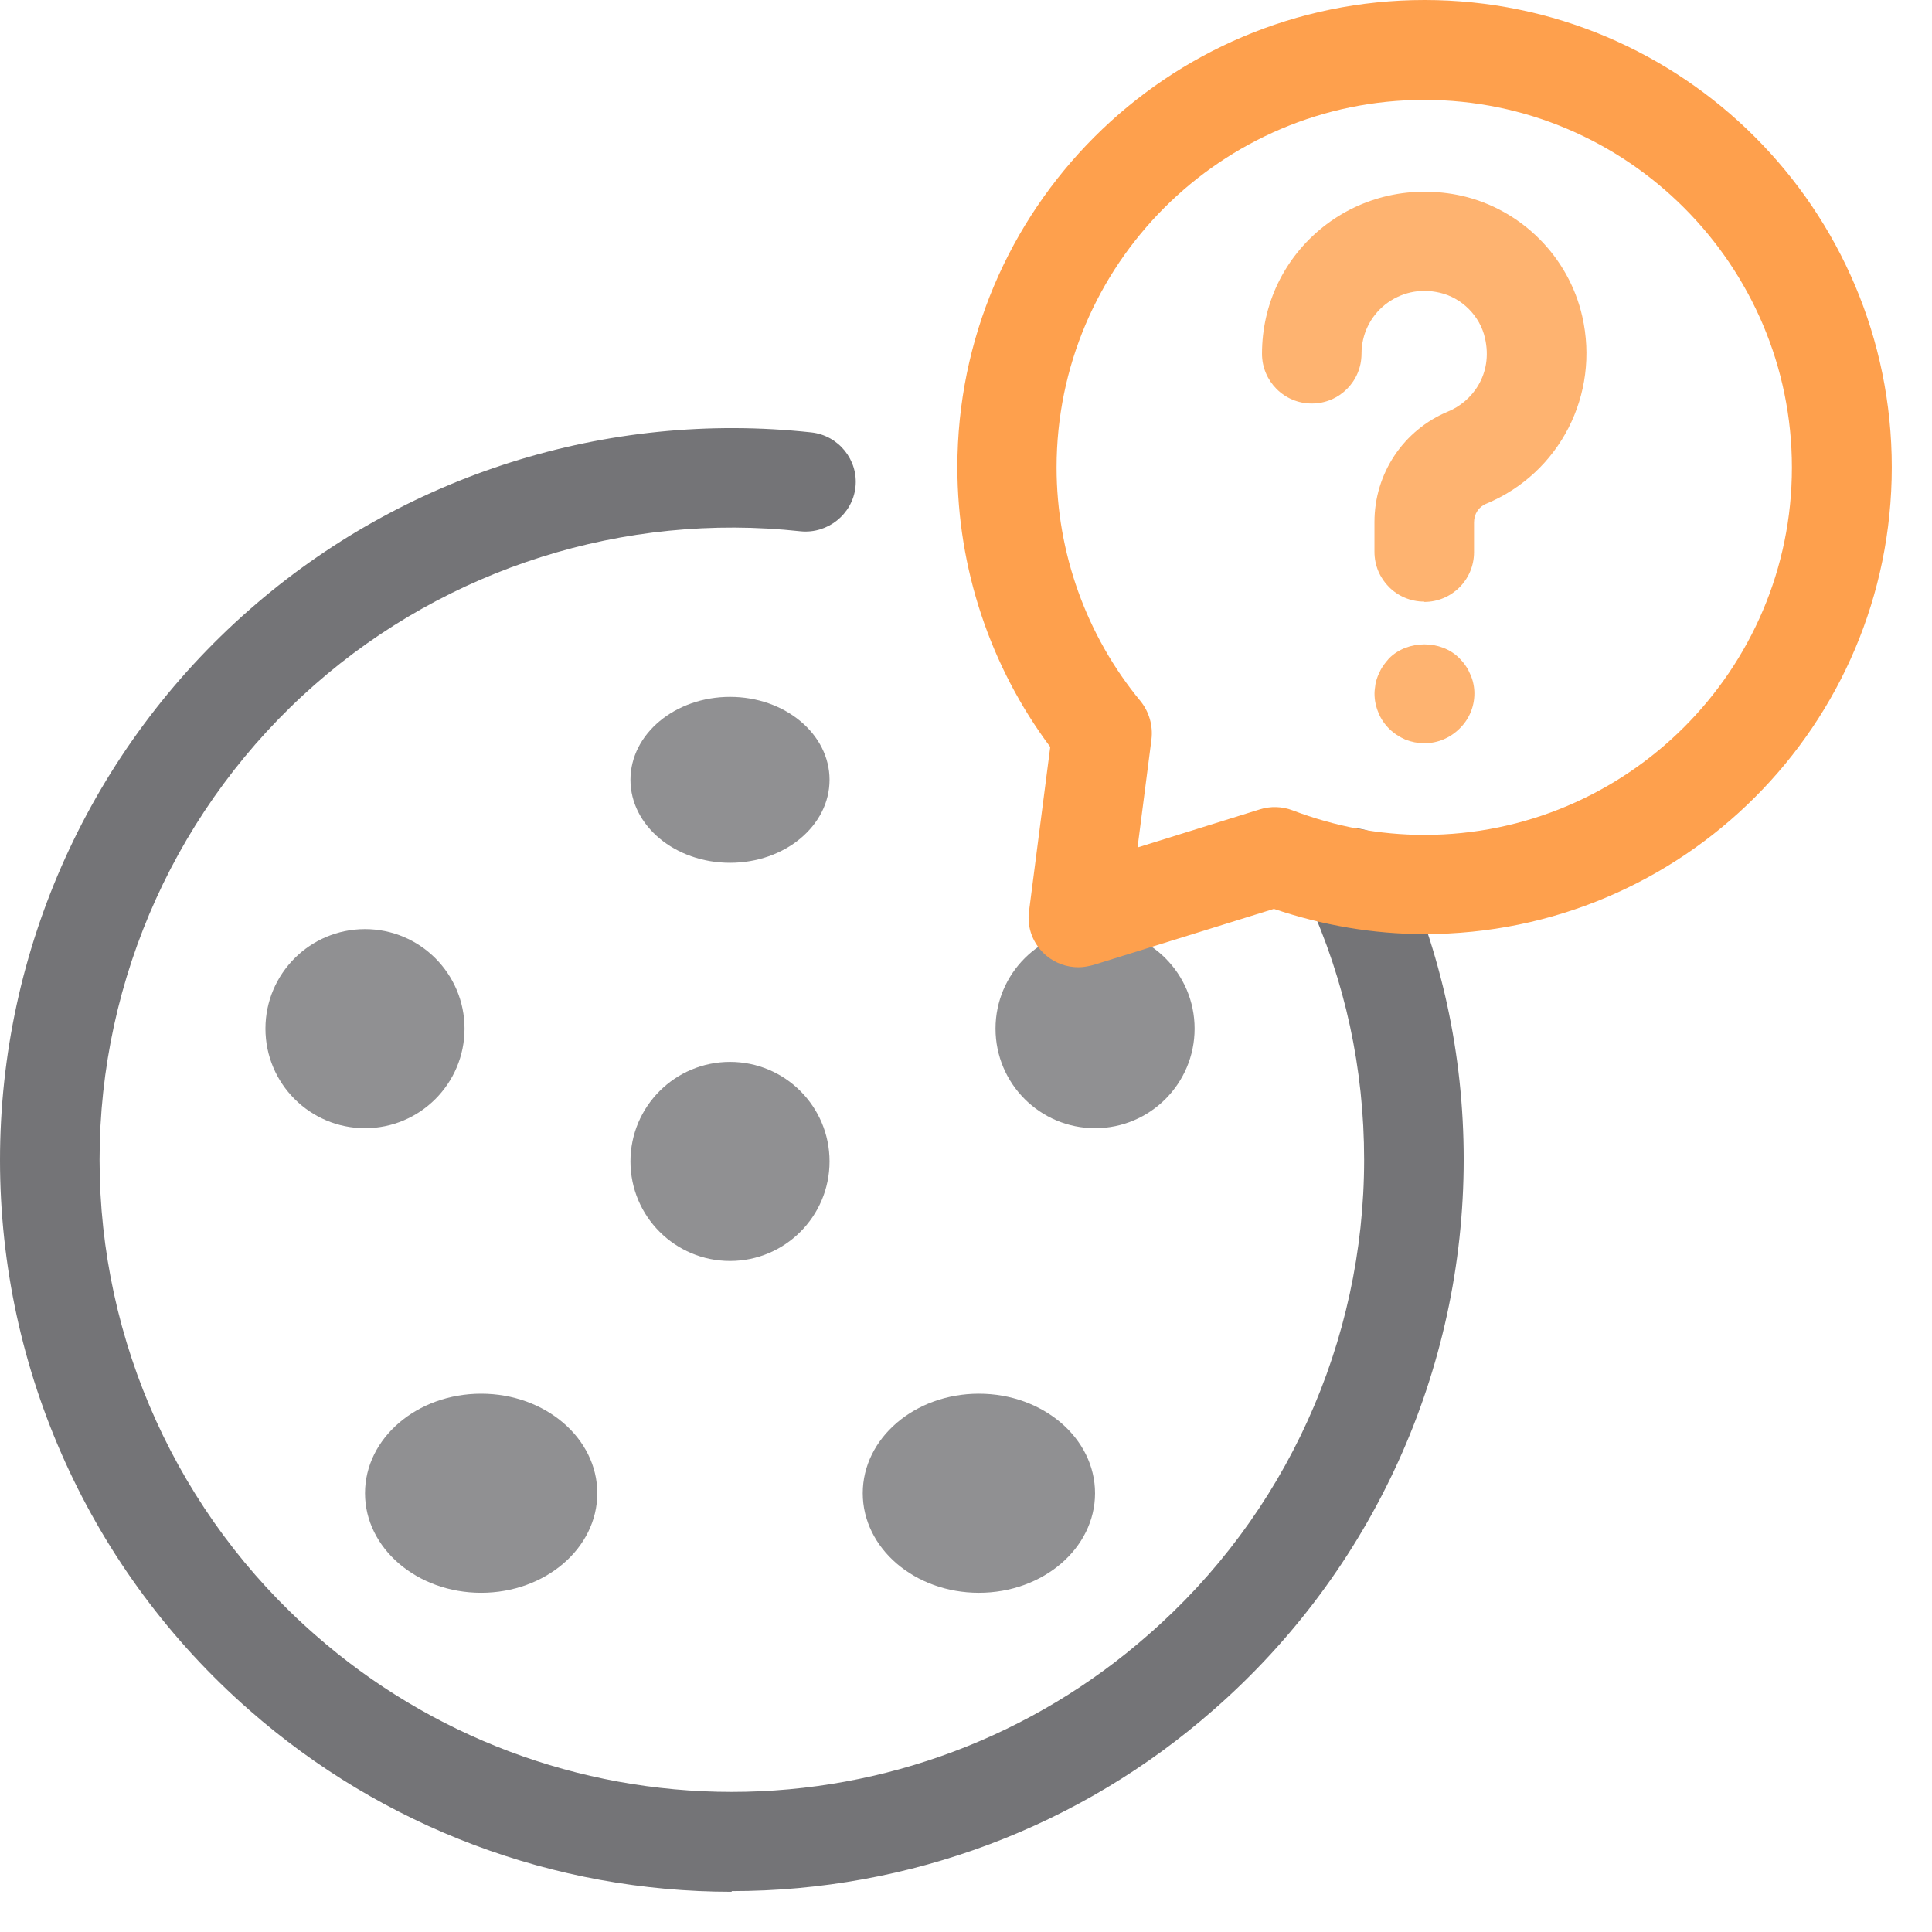 <svg width="43" height="43" viewBox="0 0 43 43" fill="none" xmlns="http://www.w3.org/2000/svg">
<path d="M16.248 28.065C17.471 28.065 18.463 27.073 18.463 25.849C18.463 24.626 17.471 23.634 16.248 23.634C15.024 23.634 14.032 24.626 14.032 25.849C14.032 27.073 15.024 28.065 16.248 28.065Z" fill="#747477" fill-opacity="0.8"/>
<path d="M16.248 19.203C17.471 19.203 18.463 18.376 18.463 17.356C18.463 16.336 17.471 15.51 16.248 15.51C15.024 15.51 14.032 16.336 14.032 17.356C14.032 18.376 15.024 19.203 16.248 19.203Z" fill="#747477" fill-opacity="0.8"/>
<path d="M8.124 25.11C9.347 25.11 10.339 24.118 10.339 22.894C10.339 21.671 9.347 20.679 8.124 20.679C6.9 20.679 5.908 21.671 5.908 22.894C5.908 24.118 6.9 25.11 8.124 25.11Z" fill="#747477" fill-opacity="0.8"/>
<path d="M10.709 35.45C12.136 35.45 13.294 34.458 13.294 33.234C13.294 32.011 12.136 31.019 10.709 31.019C9.281 31.019 8.124 32.011 8.124 33.234C8.124 34.458 9.281 35.45 10.709 35.45Z" fill="#747477" fill-opacity="0.8"/>
<path d="M21.787 35.45C23.215 35.45 24.372 34.458 24.372 33.234C24.372 32.011 23.215 31.019 21.787 31.019C20.359 31.019 19.202 32.011 19.202 33.234C19.202 34.458 20.359 35.45 21.787 35.45Z" fill="#747477" fill-opacity="0.8"/>
<path d="M24.373 25.11C25.596 25.11 26.588 24.118 26.588 22.894C26.588 21.671 25.596 20.679 24.373 20.679C23.149 20.679 22.157 21.671 22.157 22.894C22.157 24.118 23.149 25.11 24.373 25.11Z" fill="#747477" fill-opacity="0.8"/>
<path d="M16.285 42.105C12.334 42.105 8.523 40.672 5.554 38.065C2.024 34.978 0 30.517 0 25.82C0 21.123 2.024 16.662 5.554 13.568C8.958 10.576 13.501 9.129 18.057 9.624C18.663 9.69 19.106 10.237 19.04 10.842C18.973 11.448 18.419 11.884 17.821 11.825C13.884 11.396 9.963 12.644 7.016 15.229C3.966 17.903 2.216 21.765 2.216 25.812C2.216 29.86 3.966 33.722 7.016 36.388C9.579 38.641 12.873 39.882 16.285 39.882C19.697 39.882 22.991 38.641 25.553 36.388C28.611 33.722 30.361 29.867 30.361 25.812C30.361 23.789 29.94 21.832 29.099 20C28.847 19.446 29.091 18.789 29.645 18.53C30.199 18.279 30.856 18.53 31.115 19.077C32.082 21.204 32.577 23.464 32.577 25.805C32.577 30.502 30.546 34.963 27.016 38.05C24.054 40.657 20.243 42.09 16.285 42.09V42.105Z" fill="#747477"/>
<path d="M24.003 21.528C23.745 21.528 23.494 21.44 23.287 21.27C22.999 21.026 22.851 20.657 22.903 20.28L23.375 16.625C22.039 14.837 21.308 12.644 21.308 10.399C21.308 4.668 25.968 0 31.706 0C37.445 0 42.105 4.66 42.105 10.399C42.105 16.137 37.445 20.79 31.706 20.79C30.569 20.79 29.446 20.598 28.353 20.229L24.336 21.477C24.225 21.506 24.114 21.528 24.003 21.528ZM31.699 2.223C27.186 2.223 23.516 5.894 23.516 10.406C23.516 12.297 24.18 14.15 25.384 15.605C25.576 15.842 25.665 16.152 25.628 16.455L25.318 18.862L28.043 18.013C28.279 17.939 28.538 17.947 28.767 18.035C29.72 18.397 30.702 18.582 31.699 18.582C36.211 18.582 39.882 14.911 39.882 10.406C39.882 5.901 36.211 2.223 31.699 2.223Z" fill="#FEA04D"/>
<path d="M31.699 13.39C31.086 13.39 30.591 12.895 30.591 12.282V11.617C30.591 10.539 31.234 9.572 32.231 9.158C32.755 8.944 33.236 8.338 33.051 7.526C32.94 7.031 32.534 6.625 32.039 6.514C31.596 6.411 31.168 6.514 30.828 6.78C30.495 7.046 30.303 7.445 30.303 7.873C30.303 8.486 29.809 8.981 29.196 8.981C28.583 8.981 28.088 8.486 28.088 7.873C28.088 6.765 28.583 5.739 29.447 5.052C30.311 4.365 31.433 4.114 32.534 4.358C33.856 4.66 34.912 5.709 35.215 7.038C35.614 8.781 34.713 10.532 33.08 11.211C32.911 11.278 32.807 11.44 32.807 11.625V12.289C32.807 12.902 32.312 13.397 31.699 13.397V13.39Z" fill="#FEA04D" fill-opacity="0.8"/>
<path d="M31.7 16.543C31.559 16.543 31.412 16.513 31.279 16.461C31.146 16.402 31.02 16.321 30.917 16.218C30.813 16.114 30.732 15.996 30.68 15.863C30.621 15.723 30.592 15.582 30.592 15.435C30.592 15.361 30.607 15.287 30.614 15.221C30.629 15.147 30.651 15.08 30.68 15.014C30.71 14.947 30.739 14.881 30.784 14.822C30.821 14.763 30.872 14.704 30.917 14.652C31.33 14.238 32.076 14.238 32.483 14.652C32.534 14.704 32.586 14.763 32.623 14.822C32.667 14.881 32.697 14.947 32.726 15.014C32.756 15.08 32.778 15.147 32.793 15.221C32.807 15.287 32.815 15.361 32.815 15.435C32.815 15.73 32.697 16.011 32.483 16.218C32.276 16.424 31.995 16.543 31.7 16.543Z" fill="#FEA04D" fill-opacity="0.8"/>
</svg>
